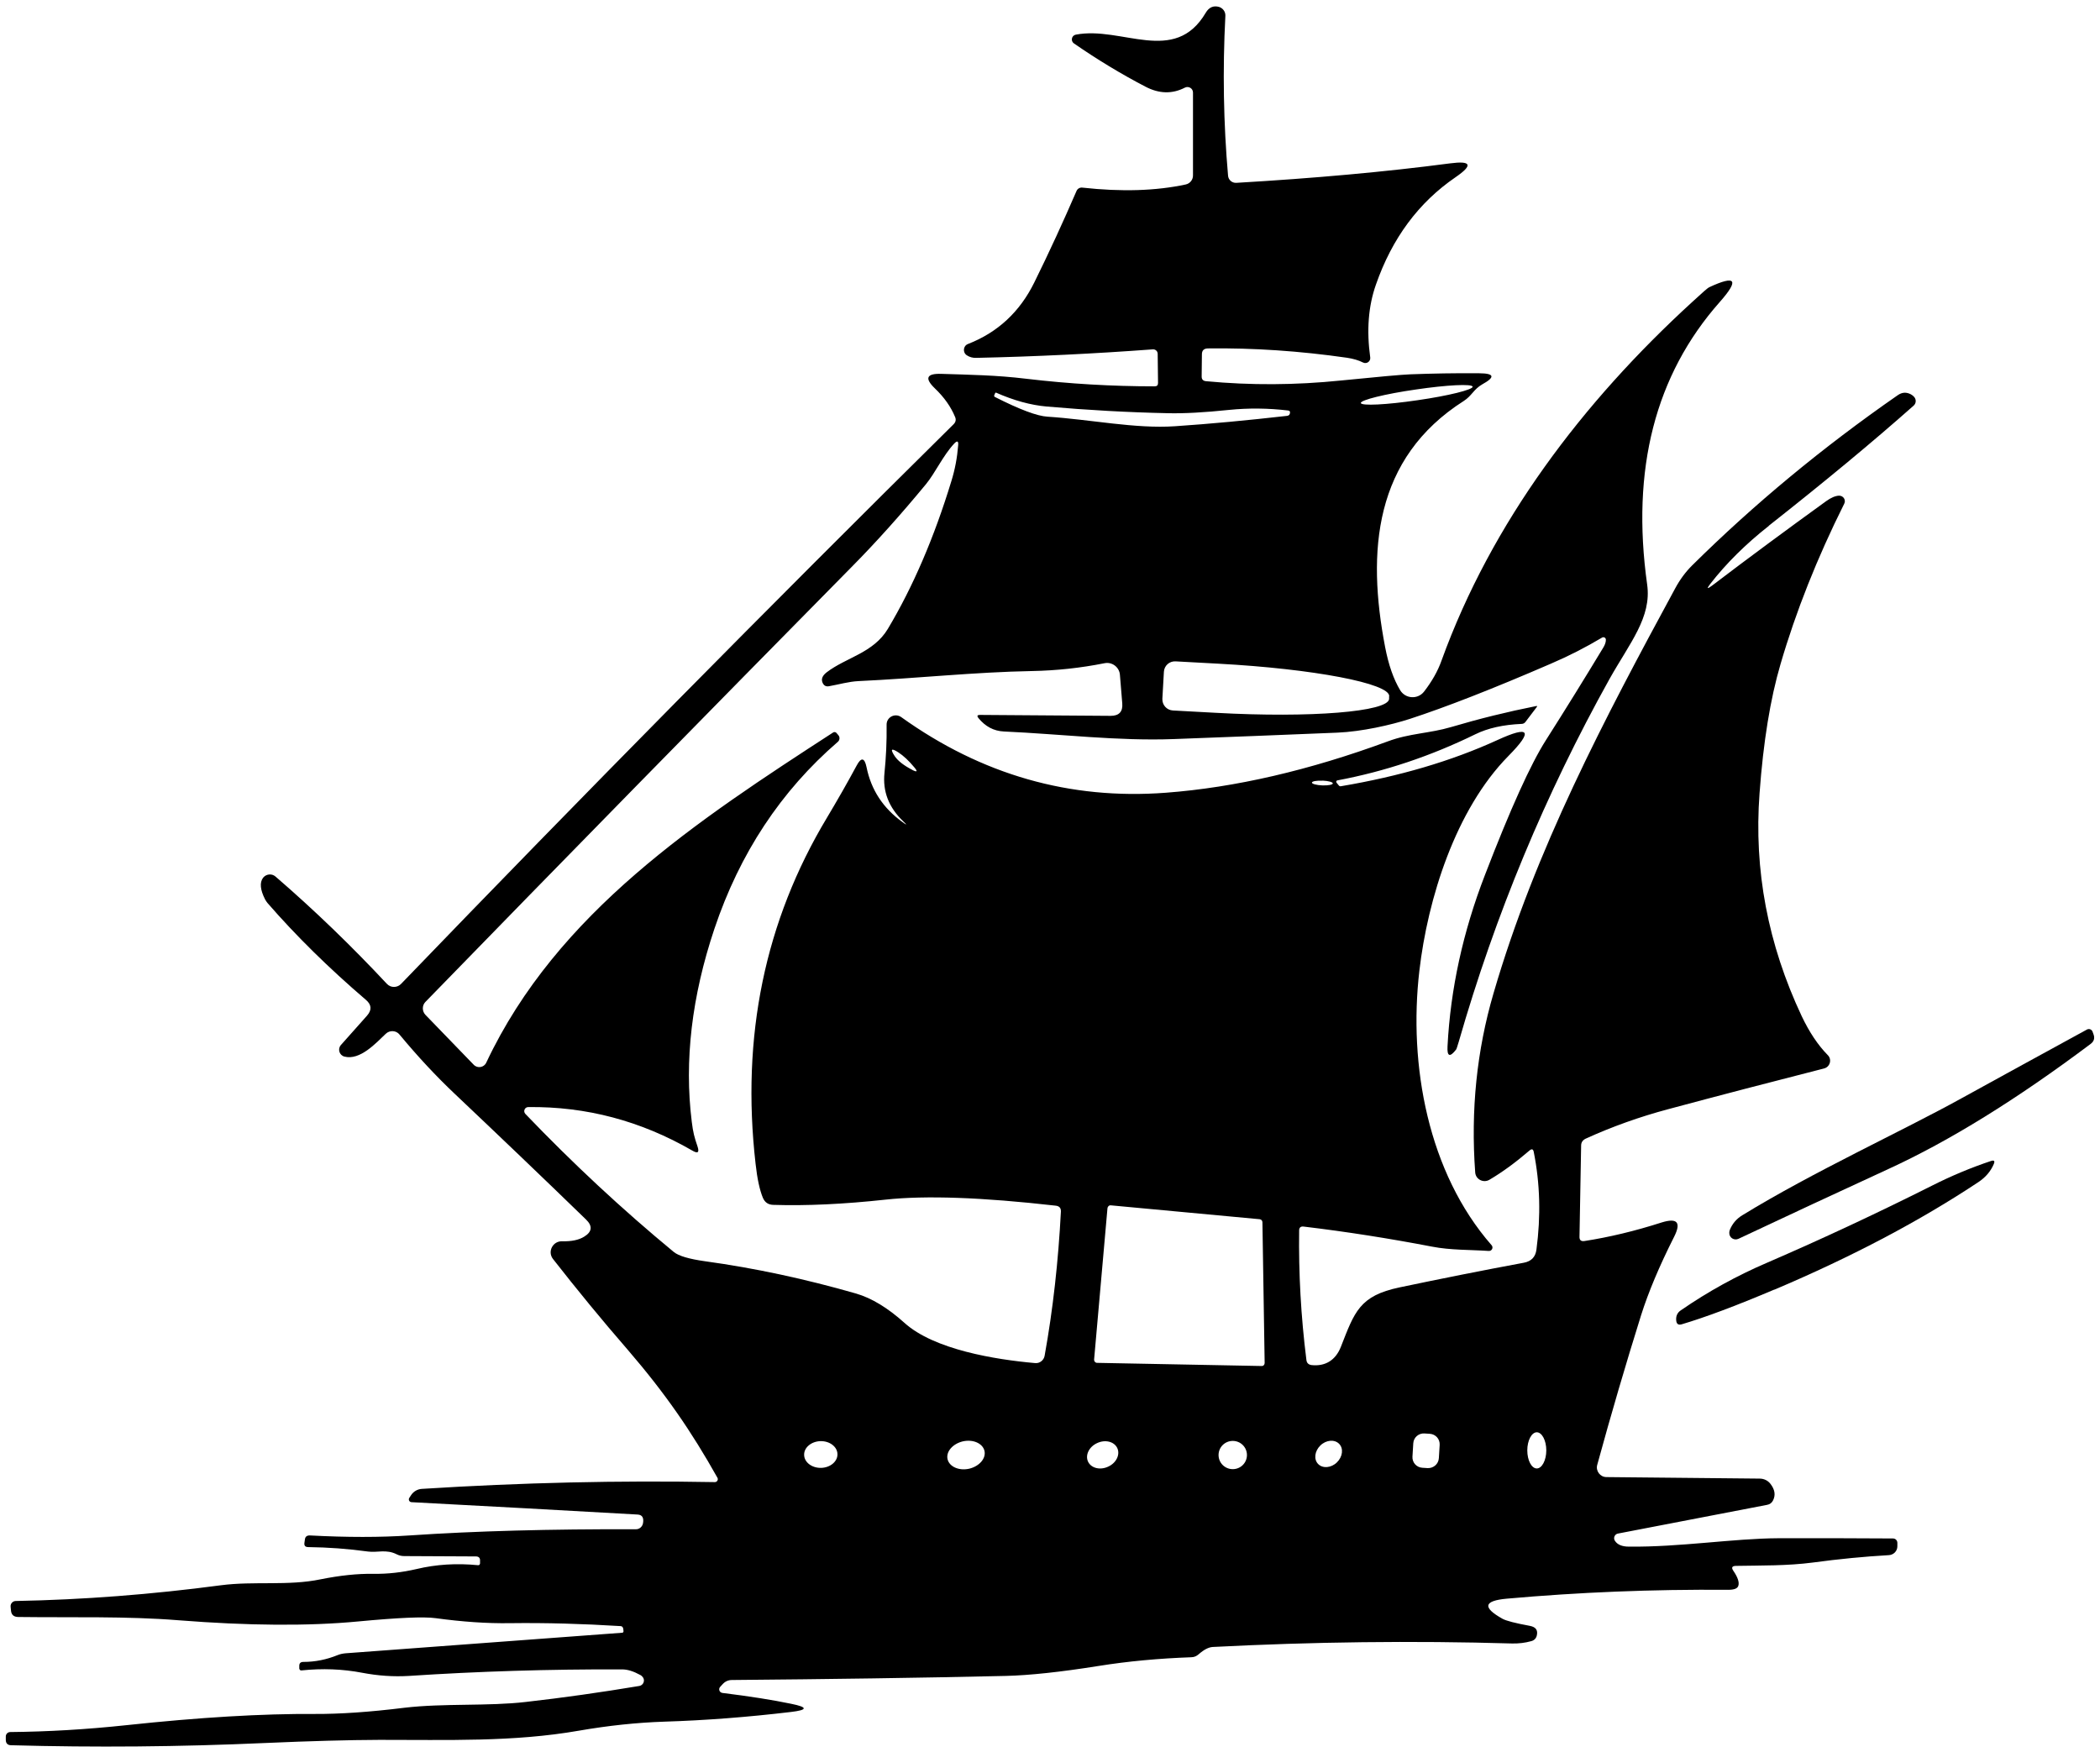 <svg width="181" height="151" viewBox="0 0 181 151" fill="none" xmlns="http://www.w3.org/2000/svg">
<g clip-path="url(#clip0_2265_918)">
<path d="M162.777 100.764C158.298 102.826 153.981 104.838 149.836 106.789C149.462 106.96 149.037 106.689 149.048 106.276C149.048 106.196 149.058 106.115 149.088 106.035C149.31 105.482 149.674 105.059 150.17 104.758C156.266 101.016 163.93 97.516 169.076 94.669C172.463 92.808 176.062 90.827 179.883 88.745C180.055 88.654 180.268 88.735 180.348 88.906L180.429 89.127C180.571 89.479 180.49 89.771 180.187 89.992C173.807 94.78 168.014 98.36 162.777 100.764Z" fill="black"/>
<path d="M152.93 111.164C149.583 112.583 146.914 113.578 144.933 114.162C144.67 114.232 144.518 114.142 144.478 113.87C144.427 113.468 144.559 113.156 144.882 112.945C147.218 111.335 149.695 109.967 152.323 108.841C156.974 106.829 161.705 104.626 166.487 102.222C168.236 101.337 169.945 100.633 171.603 100.08C171.876 99.99 171.957 100.08 171.846 100.342C171.583 100.965 171.148 101.478 170.531 101.891C165.507 105.23 159.643 108.328 152.93 111.174V111.164Z" fill="black"/>
<path d="M152.475 45.303C157.237 41.551 161.392 38.111 164.941 34.963C165.153 34.772 165.173 34.46 165.001 34.239C164.92 34.138 164.819 34.057 164.708 33.997C164.314 33.786 163.94 33.806 163.566 34.068C157.105 38.554 151.201 43.442 145.843 48.743C145.287 49.296 144.791 49.96 144.377 50.734C138.26 62.02 132.346 73.204 128.726 85.627C127.281 90.565 126.755 95.715 127.149 101.076C127.2 101.67 127.857 102.002 128.372 101.7C129.485 101.046 130.637 100.201 131.83 99.175C132.022 99.014 132.143 99.044 132.194 99.296C132.74 102.022 132.811 104.828 132.427 107.715C132.346 108.358 131.982 108.731 131.335 108.851C127.806 109.505 124.237 110.219 120.638 110.974C117.16 111.698 116.746 113.106 115.573 116.093C115.118 117.26 114.218 117.803 113.035 117.672C112.773 117.632 112.631 117.491 112.601 117.24C112.125 113.468 111.923 109.736 111.974 106.065C111.974 105.814 112.115 105.703 112.358 105.733C116.068 106.176 119.759 106.759 123.429 107.463C125.026 107.775 126.694 107.725 128.312 107.835C128.585 107.856 128.736 107.544 128.564 107.343C123.085 101.086 121.386 91.812 122.337 83.675C123.054 77.499 125.44 69.805 130.01 65.168C132.174 62.975 131.85 62.513 129.05 63.8C125.087 65.611 120.598 66.928 115.583 67.773C115.502 67.793 115.442 67.773 115.381 67.693L115.199 67.471C115.138 67.391 115.179 67.28 115.27 67.27C119.354 66.506 123.317 65.178 127.179 63.287C128.251 62.764 129.565 62.472 131.143 62.402C131.294 62.402 131.416 62.331 131.496 62.211L132.457 60.943C132.507 60.873 132.487 60.843 132.406 60.863C129.929 61.356 127.483 61.959 125.077 62.673C123.206 63.227 121.487 63.206 119.607 63.911C112.843 66.405 106.464 67.884 100.479 68.336C92.209 68.96 84.616 66.787 77.68 61.819C77.145 61.436 76.406 61.819 76.417 62.472C76.437 63.951 76.366 65.329 76.235 66.616C76.063 68.226 76.609 69.614 77.852 70.801C78.196 71.132 78.176 71.153 77.792 70.871C76.113 69.664 75.082 68.085 74.688 66.133C74.516 65.299 74.223 65.258 73.829 66.003C73.03 67.491 72.18 68.97 71.281 70.479C65.922 79.4 63.87 89.348 65.124 100.322C65.265 101.609 65.478 102.585 65.751 103.249C65.922 103.651 66.216 103.852 66.65 103.862C69.491 103.953 72.727 103.802 76.336 103.41C79.753 103.038 84.646 103.209 91.005 103.933C91.309 103.973 91.45 104.134 91.44 104.436C91.218 108.69 90.763 112.844 90.035 116.878C89.964 117.26 89.61 117.542 89.216 117.501C85.799 117.2 80.511 116.345 77.953 114.031C76.518 112.744 75.133 111.899 73.788 111.507C69.41 110.249 65.073 109.314 60.756 108.721C59.391 108.529 58.502 108.268 58.077 107.926C53.629 104.255 49.362 100.282 45.278 96.017C45.075 95.796 45.227 95.433 45.53 95.433C50.525 95.373 55.236 96.62 59.674 99.185C60.15 99.467 60.291 99.346 60.119 98.823C59.846 98.028 59.735 97.606 59.624 96.701C58.967 91.44 59.624 85.888 61.575 80.064C63.759 73.557 67.308 68.185 72.221 63.941C72.383 63.8 72.403 63.538 72.261 63.377L72.09 63.176C72.019 63.096 71.897 63.086 71.817 63.136C60.16 70.7 48.017 78.636 41.911 91.601C41.719 92.024 41.153 92.124 40.829 91.782L36.664 87.477C36.371 87.165 36.371 86.673 36.664 86.371C48.755 73.939 60.999 61.456 73.363 48.914C75.537 46.721 77.68 44.317 79.814 41.732C80.602 40.776 81.28 39.268 82.24 38.242C82.503 37.96 82.624 38.01 82.584 38.393C82.503 39.439 82.311 40.475 81.997 41.48C80.521 46.319 78.701 50.563 76.528 54.204C75.284 56.286 72.949 56.659 71.25 57.956C70.876 58.248 70.765 58.539 70.897 58.851C71.008 59.103 71.19 59.203 71.453 59.153C72.322 59.002 73.141 58.751 74.021 58.711C79.015 58.479 83.959 57.936 88.963 57.845C91.046 57.805 93.129 57.584 95.191 57.172C95.838 57.031 96.475 57.504 96.526 58.167L96.728 60.632C96.788 61.346 96.455 61.708 95.727 61.708L84.454 61.627C84.232 61.627 84.191 61.718 84.323 61.889C84.919 62.623 85.647 63.015 86.527 63.056C91.44 63.277 96.374 63.891 101.176 63.709C105.867 63.538 110.569 63.347 115.27 63.156C117.373 63.066 119.87 62.502 121.518 61.969C124.601 60.964 128.655 59.384 133.67 57.212C135.197 56.558 136.673 55.804 138.088 54.959C138.23 54.878 138.412 54.979 138.412 55.15C138.412 55.361 138.331 55.582 138.199 55.804C136.582 58.479 134.934 61.145 133.245 63.8C131.931 65.862 130.182 69.724 127.988 75.427C126.088 80.336 125.016 85.264 124.763 90.193C124.713 91.078 124.965 91.169 125.501 90.475C125.542 90.424 125.612 90.193 125.734 89.791C128.868 78.877 133.195 68.457 138.725 58.529C140.474 55.411 142.365 53.219 141.97 50.392C140.575 40.455 142.658 32.327 148.229 26.031C149.927 24.11 149.624 23.687 147.309 24.764C147.208 24.804 146.722 25.226 145.843 26.041C136.39 34.691 128.564 45.021 124.247 56.94C123.924 57.855 123.418 58.741 122.741 59.616C122.205 60.31 121.134 60.249 120.679 59.495C120.112 58.55 119.678 57.312 119.385 55.783C117.797 47.536 118.414 39.499 126.168 34.56C126.846 34.128 127.028 33.544 127.756 33.132C128.888 32.508 128.807 32.187 127.513 32.177C125.42 32.156 123.429 32.197 121.558 32.267C120.79 32.297 118.808 32.478 115.583 32.8C111.66 33.203 107.788 33.223 103.957 32.861C103.694 32.84 103.562 32.7 103.572 32.438L103.593 30.547C103.593 30.205 103.764 30.044 104.108 30.034C108.041 29.984 112.034 30.255 116.099 30.839C116.624 30.919 117.09 31.05 117.484 31.251C117.797 31.402 118.141 31.151 118.101 30.819C117.777 28.475 117.939 26.393 118.586 24.552C119.981 20.539 122.276 17.451 125.451 15.279C126.977 14.232 126.826 13.84 124.986 14.082C119.415 14.816 113.268 15.369 106.555 15.761C106.191 15.781 105.877 15.51 105.847 15.148C105.453 10.632 105.372 6.035 105.615 1.368C105.635 1.016 105.402 0.694 105.059 0.593C104.583 0.463 104.199 0.634 103.926 1.096C101.237 5.663 96.698 2.223 92.724 2.987C92.36 3.058 92.259 3.53 92.562 3.742C94.554 5.12 96.606 6.367 98.73 7.473C99.902 8.087 101.035 8.117 102.127 7.554C102.45 7.393 102.824 7.624 102.824 7.976V15.108C102.834 15.49 102.571 15.822 102.197 15.902C99.629 16.455 96.657 16.546 93.3 16.174C93.078 16.144 92.866 16.264 92.785 16.465C91.653 19.081 90.45 21.706 89.155 24.331C87.902 26.886 85.991 28.656 83.433 29.652C83.008 29.813 82.958 30.386 83.332 30.628C83.575 30.788 83.848 30.859 84.141 30.849C89.277 30.738 94.352 30.487 99.367 30.115C99.589 30.105 99.771 30.265 99.781 30.487L99.811 33.011C99.811 33.213 99.72 33.303 99.518 33.303C95.858 33.303 92.168 33.092 88.448 32.649C85.88 32.337 83.605 32.307 81.128 32.227C79.854 32.187 79.672 32.609 80.582 33.484C81.381 34.249 81.957 35.063 82.321 35.948C82.422 36.18 82.371 36.391 82.189 36.572C66.195 52.384 50.322 68.467 34.571 84.812C34.237 85.164 33.671 85.164 33.348 84.812C30.305 81.553 27.11 78.465 23.743 75.558C23.42 75.277 22.934 75.337 22.671 75.669C22.368 76.081 22.429 76.705 22.843 77.52C22.904 77.64 22.985 77.751 23.066 77.852C25.512 80.668 28.343 83.454 31.538 86.19C32.033 86.612 32.064 87.065 31.629 87.558L29.384 90.082C29.081 90.424 29.243 90.957 29.678 91.078C31.032 91.44 32.428 89.891 33.247 89.117C33.59 88.785 34.146 88.815 34.44 89.187C36.017 91.088 37.604 92.788 39.201 94.297C42.952 97.847 46.723 101.448 50.505 105.12C51.091 105.683 51.04 106.186 50.343 106.608C49.888 106.89 49.261 107.021 48.442 107.001C47.643 106.98 47.168 107.896 47.664 108.529C49.726 111.165 51.869 113.78 54.114 116.365C57.359 120.137 59.593 123.386 61.838 127.389C61.929 127.55 61.808 127.761 61.615 127.761C53.376 127.61 44.964 127.801 36.371 128.344C35.976 128.364 35.622 128.576 35.41 128.918L35.279 129.119C35.178 129.28 35.279 129.481 35.471 129.491C41.941 129.833 48.442 130.185 54.953 130.557C55.357 130.577 55.509 130.839 55.418 131.322C55.357 131.613 55.105 131.835 54.801 131.825C47.451 131.804 40.95 131.975 35.309 132.358C32.782 132.529 29.91 132.529 26.695 132.358C26.453 132.358 26.311 132.458 26.281 132.7L26.24 132.981C26.2 133.243 26.311 133.363 26.574 133.363C28.252 133.384 29.971 133.504 31.72 133.746C32.529 133.856 33.287 133.524 34.197 133.987C34.399 134.088 34.611 134.138 34.844 134.138L41.011 134.168C41.264 134.168 41.395 134.299 41.375 134.55V134.772C41.355 134.882 41.304 134.933 41.193 134.923C39.353 134.741 37.594 134.852 35.906 135.254C34.652 135.546 33.408 135.687 32.175 135.667C30.8 135.647 29.294 135.808 27.636 136.14C24.855 136.723 21.893 136.28 19.042 136.653C13.067 137.447 7.173 137.9 1.359 138.01C1.097 138.01 0.894 138.232 0.915 138.493L0.945 138.815C0.975 139.197 1.177 139.378 1.562 139.388C6.202 139.449 10.893 139.308 15.382 139.67C21.398 140.143 26.574 140.183 30.891 139.771C34.308 139.449 36.532 139.348 37.543 139.489C39.828 139.801 41.962 139.952 43.953 139.921C47.067 139.881 50.242 139.972 53.467 140.173C53.618 140.173 53.699 140.263 53.719 140.414L53.74 140.605C53.74 140.686 53.709 140.736 53.629 140.746L29.789 142.517C29.546 142.537 29.314 142.587 29.091 142.677C28.151 143.06 27.17 143.261 26.149 143.261C25.896 143.261 25.785 143.382 25.795 143.633V143.834C25.816 143.935 25.886 144.005 25.977 143.995C27.787 143.804 29.536 143.874 31.214 144.196C32.589 144.458 33.924 144.548 35.248 144.468C41.183 144.076 47.31 143.884 53.618 143.905C54.084 143.905 54.599 144.066 55.185 144.387C55.287 144.438 55.367 144.518 55.428 144.609C55.61 144.89 55.438 145.273 55.105 145.333C51.788 145.886 48.533 146.349 45.328 146.711C42.083 147.093 38.261 146.811 34.844 147.214C31.841 147.586 29.273 147.757 27.16 147.747C22.611 147.717 17.192 148.039 10.913 148.712C7.436 149.085 4.089 149.276 0.884 149.306C0.672 149.306 0.5 149.477 0.5 149.688V149.98C0.5 150.282 0.662 150.443 0.965 150.443C8.163 150.644 15.453 150.583 22.853 150.251C26.736 150.08 30.021 149.99 32.701 149.98C38.544 149.97 44.226 150.181 49.918 149.185C52.415 148.753 54.862 148.491 57.248 148.411C60.817 148.3 64.456 148.018 68.167 147.576C69.633 147.405 69.643 147.163 68.197 146.872C66.61 146.54 64.628 146.228 62.273 145.936C62.01 145.906 61.899 145.604 62.07 145.413L62.273 145.192C62.495 144.941 62.768 144.82 63.092 144.82C71.402 144.749 79.278 144.639 86.699 144.468C88.731 144.418 91.39 144.136 94.665 143.613C97.233 143.201 99.892 142.959 102.662 142.859C102.915 142.859 103.128 142.768 103.32 142.597C103.775 142.195 104.179 141.994 104.523 141.973C113.126 141.531 121.73 141.42 130.344 141.672C130.9 141.682 131.446 141.621 131.982 141.47C132.234 141.4 132.396 141.239 132.457 140.988C132.568 140.525 132.376 140.253 131.86 140.153C130.607 139.921 129.818 139.72 129.495 139.539C127.756 138.564 127.877 137.99 129.869 137.809C136.066 137.256 142.415 136.995 148.946 137.045C149.452 137.045 149.745 136.944 149.826 136.703C149.927 136.411 149.786 135.969 149.391 135.395C149.209 135.124 149.29 134.993 149.614 134.983C151.797 134.943 154.062 134.983 156.276 134.691C158.5 134.389 160.684 134.178 162.797 134.057C163.212 134.037 163.535 133.705 163.535 133.293V133.001C163.535 132.79 163.374 132.619 163.151 132.619C159.825 132.599 156.529 132.589 153.284 132.599C149.381 132.619 144.781 133.374 140.393 133.323C139.807 133.323 139.402 133.152 139.19 132.82C139.028 132.579 139.17 132.247 139.453 132.197L152.303 129.722C152.536 129.682 152.717 129.551 152.819 129.34C153.051 128.877 152.98 128.405 152.596 127.912C152.374 127.62 152.03 127.459 151.666 127.459L138.462 127.328C137.916 127.328 137.522 126.795 137.664 126.282C138.857 121.917 140.12 117.612 141.445 113.378C142.072 111.396 143.012 109.153 144.286 106.628C144.923 105.371 144.569 104.959 143.214 105.381C140.929 106.115 138.705 106.649 136.562 106.98C136.268 107.021 136.127 106.9 136.137 106.608L136.278 98.753C136.278 98.471 136.42 98.28 136.663 98.159C138.958 97.113 141.334 96.268 143.78 95.615C148.198 94.428 152.687 93.261 157.216 92.104C157.732 91.973 157.914 91.33 157.54 90.957C156.681 90.082 155.943 88.966 155.296 87.608C152.374 81.402 151.161 75.005 151.656 68.387C151.979 63.951 152.586 60.229 153.466 57.242C154.79 52.706 156.62 48.099 158.955 43.422C159.127 43.09 158.864 42.708 158.49 42.728C158.167 42.748 157.803 42.909 157.398 43.2C153.991 45.665 150.706 48.089 147.561 50.483C147.127 50.805 147.086 50.754 147.41 50.332C148.785 48.562 150.473 46.892 152.455 45.333L152.475 45.303ZM113.986 67.29C114.481 67.31 114.886 67.421 114.875 67.532C114.875 67.642 114.471 67.723 113.966 67.703C113.47 67.683 113.066 67.572 113.076 67.461C113.076 67.351 113.48 67.27 113.986 67.3V67.29ZM78.631 66.365C77.913 65.993 77.397 65.6 77.114 65.178C76.71 64.564 76.821 64.464 77.428 64.856C77.873 65.148 78.328 65.57 78.803 66.144C79.116 66.516 79.055 66.586 78.621 66.365H78.631ZM122.043 33.575C124.702 33.182 126.886 33.072 126.927 33.333C126.967 33.585 124.844 34.118 122.175 34.5C119.516 34.892 117.332 35.003 117.292 34.741C117.251 34.49 119.374 33.957 122.043 33.575ZM119.728 60.028V60.249C119.658 61.356 112.975 61.899 104.796 61.446L101.095 61.245C100.56 61.215 100.165 60.772 100.185 60.239L100.317 57.906C100.347 57.383 100.792 56.98 101.328 57.011L105.028 57.212C113.207 57.654 119.799 58.912 119.738 60.018L119.728 60.028ZM85.688 34.088L85.779 33.876C85.779 33.876 85.819 33.836 85.849 33.846C87.376 34.52 88.832 34.922 90.207 35.043C93.766 35.355 97.223 35.546 100.59 35.617C102.026 35.657 103.805 35.556 105.928 35.335C107.616 35.164 109.315 35.184 111.013 35.385C111.145 35.395 111.205 35.466 111.185 35.586C111.175 35.747 111.084 35.828 110.933 35.848C107.485 36.24 104.27 36.542 101.267 36.743C97.85 36.974 94.008 36.16 90.278 35.918C89.398 35.868 87.892 35.305 85.748 34.218C85.698 34.198 85.667 34.128 85.698 34.078L85.688 34.088ZM70.775 126.534C69.977 126.554 69.319 126.051 69.309 125.417C69.289 124.784 69.926 124.251 70.715 124.23C71.513 124.21 72.17 124.713 72.18 125.347C72.201 125.981 71.564 126.514 70.775 126.534ZM83.544 126.604C82.665 126.805 81.836 126.443 81.674 125.8C81.512 125.146 82.109 124.462 82.978 124.251C83.858 124.049 84.687 124.412 84.849 125.055C85.01 125.709 84.414 126.393 83.544 126.604ZM95.525 126.423C94.827 126.755 94.059 126.564 93.786 126.011C93.513 125.448 93.857 124.723 94.554 124.401C95.252 124.07 96.02 124.261 96.293 124.814C96.566 125.377 96.222 126.101 95.525 126.423ZM106.252 126.644C105.574 126.644 105.028 126.101 105.028 125.427C105.028 124.754 105.574 124.21 106.252 124.21C106.929 124.21 107.475 124.754 107.475 125.427C107.475 126.101 106.929 126.644 106.252 126.644ZM108.729 117.753L94.554 117.481C94.403 117.481 94.291 117.341 94.301 117.2L95.454 104.144C95.474 104.003 95.596 103.882 95.747 103.903L108.577 105.1C108.718 105.12 108.809 105.23 108.809 105.361L109.001 117.491C109.001 117.642 108.89 117.763 108.739 117.753H108.729ZM115.229 126.061C114.734 126.544 114.006 126.604 113.612 126.202C113.217 125.8 113.308 125.085 113.804 124.603C114.299 124.12 115.027 124.059 115.421 124.462C115.816 124.864 115.725 125.578 115.229 126.061ZM124.015 125.699C123.985 126.202 123.55 126.574 123.054 126.554L122.589 126.524C122.084 126.494 121.71 126.061 121.74 125.568L121.811 124.412C121.841 123.909 122.276 123.536 122.771 123.567L123.236 123.597C123.742 123.627 124.116 124.059 124.086 124.552L124.015 125.709V125.699ZM132.457 126.584C132.002 126.584 131.638 125.88 131.638 125.025C131.638 124.17 132.012 123.466 132.457 123.466C132.902 123.466 133.276 124.17 133.276 125.025C133.276 125.88 132.902 126.584 132.457 126.584Z" fill="black"/>
</g>
<defs>
<clipPath id="clip0_2265_918">
<rect width="180" height="150" fill="white" transform="translate(0.5 0.543)"/>
</clipPath>
</defs>
</svg>
